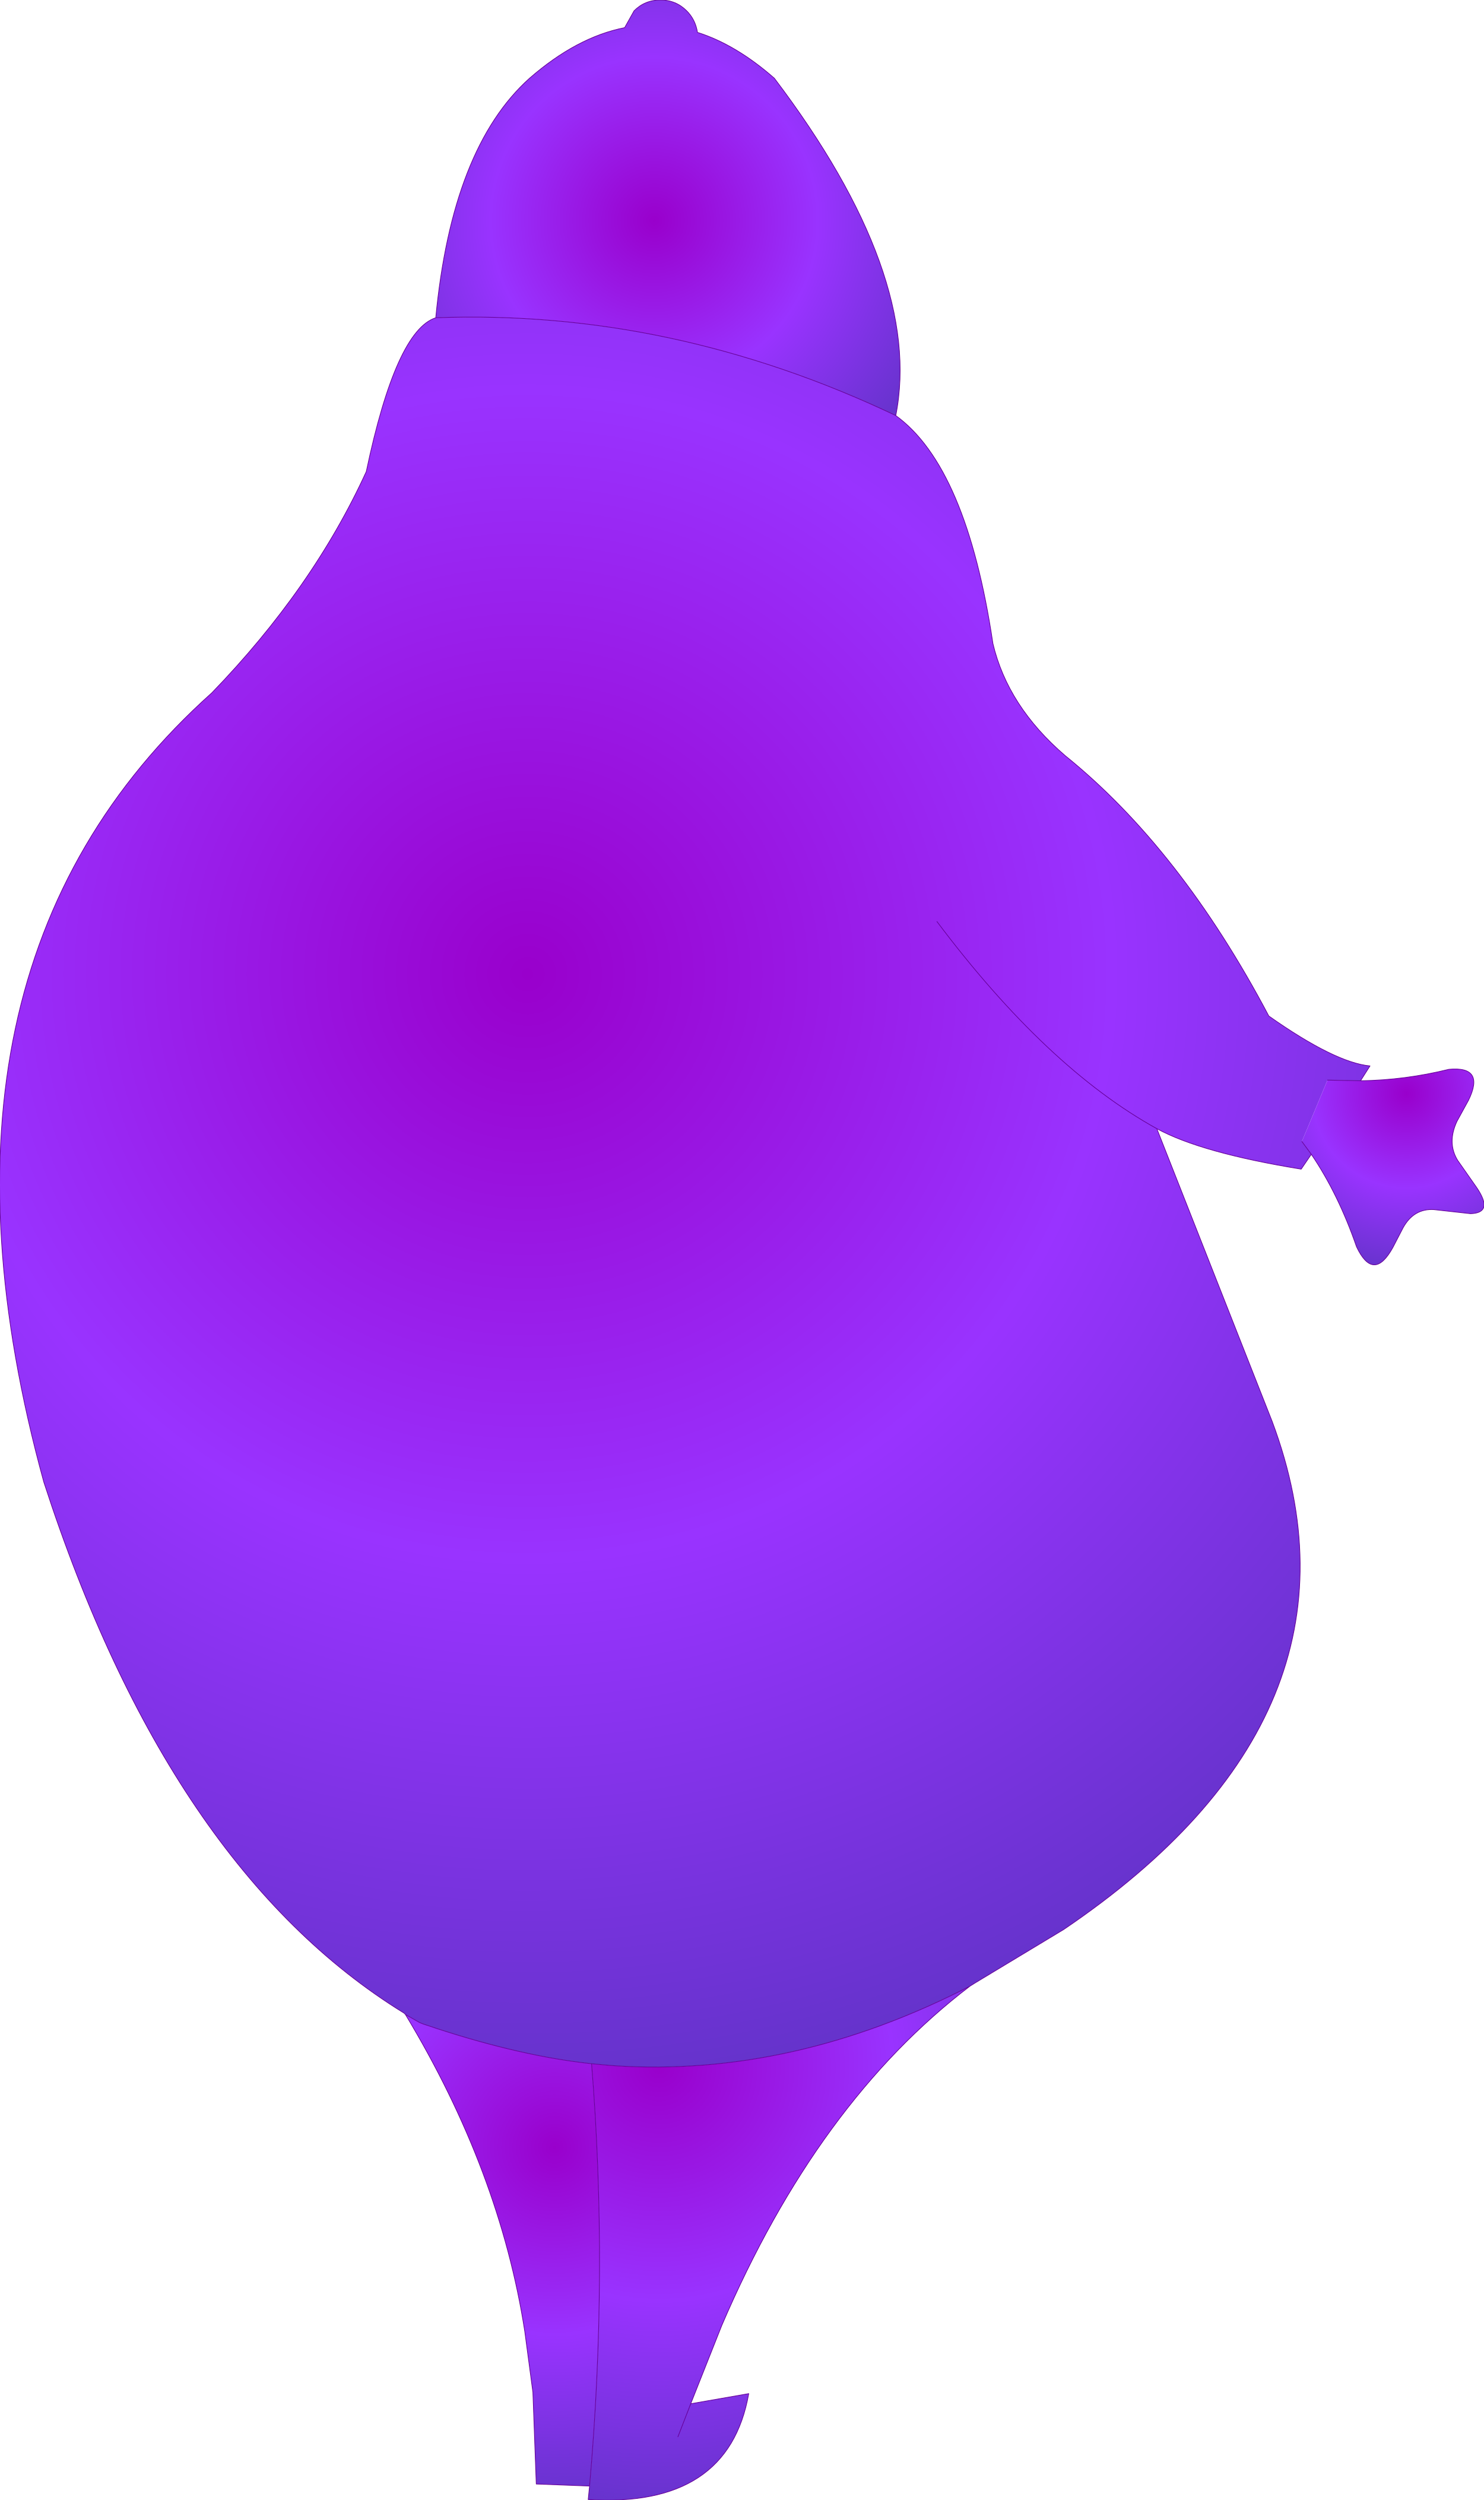 <?xml version="1.0" encoding="UTF-8" standalone="no"?>
<svg xmlns:xlink="http://www.w3.org/1999/xlink" height="185.3px" width="110.0px" xmlns="http://www.w3.org/2000/svg">
  <g transform="matrix(1.0, 0.0, 0.0, 1.0, 55.0, 92.65)">
    <path d="M11.4 -61.85 Q16.65 -58.05 18.6 -44.95 19.7 -40.3 23.95 -36.65 32.5 -29.75 39.05 -17.35 43.95 -13.9 46.55 -13.65 L45.85 -12.55 43.4 -12.6 41.5 -8.05 42.2 -7.1 41.45 -6.0 Q34.05 -7.2 30.75 -9.0 L39.3 12.7 Q47.4 34.4 23.85 50.35 L17.3 54.3 16.9 54.55 Q3.8 61.3 -9.45 60.45 L-10.05 60.4 -11.15 60.3 Q-16.3 59.75 -22.6 57.7 L-23.65 57.35 -23.9 57.25 -24.95 56.65 -25.05 56.55 Q-42.45 45.85 -51.75 17.2 -62.2 -20.8 -39.3 -41.3 -31.8 -49.05 -27.85 -57.7 -25.65 -68.15 -22.7 -69.1 -5.2 -69.75 11.4 -61.85 M14.45 -24.35 Q22.6 -13.5 30.75 -9.0 22.6 -13.5 14.45 -24.35" fill="url(#gradient0)" fill-rule="evenodd" stroke="none"/>
    <path d="M45.85 -12.55 Q49.15 -12.6 52.4 -13.4 55.1 -13.65 53.85 -11.1 L53.0 -9.55 Q52.25 -7.95 53.05 -6.65 L54.45 -4.65 Q55.75 -2.75 54.0 -2.7 L51.3 -3.0 Q49.8 -3.1 49.0 -1.65 L48.25 -0.2 Q46.9 2.25 45.7 0.05 L45.55 -0.25 Q44.2 -4.15 42.2 -7.1 L41.5 -8.05 43.4 -12.6 45.85 -12.55" fill="url(#gradient1)" fill-rule="evenodd" stroke="none"/>
    <path d="M-22.7 -69.1 Q-21.5 -81.7 -15.75 -86.85 -12.25 -89.9 -8.7 -90.6 L-8.0 -91.85 Q-7.2 -92.65 -6.05 -92.65 -4.9 -92.65 -4.1 -91.85 -3.45 -91.2 -3.3 -90.25 -0.45 -89.35 2.4 -86.85 13.45 -72.25 11.4 -61.85 -5.2 -69.75 -22.7 -69.1" fill="url(#gradient2)" fill-rule="evenodd" stroke="none"/>
    <path d="M16.9 54.55 Q5.6 63.15 -1.5 79.7 L-3.8 85.5 0.5 84.75 Q-1.0 93.25 -11.4 92.6 L-11.3 91.6 Q-9.9 75.7 -11.15 60.3 L-10.05 60.4 -9.45 60.45 Q3.8 61.3 16.9 54.55 M-4.75 87.95 L-3.8 85.5 -4.75 87.95" fill="url(#gradient3)" fill-rule="evenodd" stroke="none"/>
    <path d="M-11.3 91.6 L-15.25 91.45 -15.5 84.65 -16.1 80.15 Q-17.95 68.25 -24.95 56.65 L-23.9 57.25 -23.65 57.35 -22.6 57.7 Q-16.3 59.75 -11.15 60.3 -9.9 75.7 -11.3 91.6" fill="url(#gradient4)" fill-rule="evenodd" stroke="none"/>
    <path d="M11.4 -61.85 Q16.65 -58.05 18.6 -44.95 19.7 -40.3 23.95 -36.65 32.5 -29.75 39.05 -17.35 43.95 -13.9 46.55 -13.65 L45.85 -12.55 Q49.15 -12.6 52.4 -13.4 55.1 -13.65 53.85 -11.1 L53.0 -9.55 Q52.25 -7.95 53.05 -6.65 L54.45 -4.65 Q55.75 -2.75 54.0 -2.7 L51.3 -3.0 Q49.8 -3.1 49.0 -1.65 L48.25 -0.2 Q46.9 2.25 45.7 0.05 L45.55 -0.25 Q44.2 -4.15 42.2 -7.1 L41.45 -6.0 Q34.05 -7.2 30.75 -9.0 L39.3 12.7 Q47.4 34.4 23.85 50.35 L17.3 54.3 16.9 54.55 Q5.6 63.15 -1.5 79.7 L-3.8 85.5 0.5 84.75 Q-1.0 93.25 -11.4 92.6 L-11.3 91.6 -15.25 91.45 -15.5 84.65 -16.1 80.15 Q-17.95 68.25 -24.95 56.65 L-25.05 56.55 Q-42.45 45.85 -51.75 17.2 -62.2 -20.8 -39.3 -41.3 -31.8 -49.05 -27.85 -57.7 -25.65 -68.15 -22.7 -69.1 -21.5 -81.7 -15.75 -86.85 -12.25 -89.9 -8.7 -90.6 L-8.0 -91.85 Q-7.2 -92.65 -6.05 -92.65 -4.9 -92.65 -4.1 -91.85 -3.45 -91.2 -3.3 -90.25 -0.45 -89.35 2.4 -86.85 13.45 -72.25 11.4 -61.85 -5.2 -69.75 -22.7 -69.1 M45.85 -12.55 L43.4 -12.6 M41.5 -8.05 L42.2 -7.1 M30.75 -9.0 Q22.6 -13.5 14.45 -24.35 M-11.15 60.3 L-10.05 60.4 -9.45 60.45 Q3.8 61.3 16.9 54.55 M-24.95 56.65 L-23.9 57.25 -23.65 57.35 -22.6 57.7 Q-16.3 59.75 -11.15 60.3 -9.9 75.7 -11.3 91.6 M-3.8 85.5 L-4.75 87.95" fill="none" stroke="#660099" stroke-linecap="round" stroke-linejoin="round" stroke-width="0.05"/>
  </g>
  <defs>
    <radialGradient cx="0" cy="0" gradientTransform="matrix(0.1, 0.0, 0.0, 0.1, -15.9, -20.45)" gradientUnits="userSpaceOnUse" id="gradient0" r="819.2" spreadMethod="pad">
      <stop offset="0.0" stop-color="#9900cc"/>
      <stop offset="0.529" stop-color="#9933ff"/>
      <stop offset="1.0" stop-color="#6633cc"/>
    </radialGradient>
    <radialGradient cx="0" cy="0" gradientTransform="matrix(0.006, -0.015, 0.015, 0.006, 49.25, -11.6)" gradientUnits="userSpaceOnUse" id="gradient1" r="819.2" spreadMethod="pad">
      <stop offset="0.0" stop-color="#9900cc"/>
      <stop offset="0.529" stop-color="#9933ff"/>
      <stop offset="1.0" stop-color="#6633cc"/>
    </radialGradient>
    <radialGradient cx="0" cy="0" gradientTransform="matrix(0.028, 0.0, 0.0, 0.028, -6.5, -76.3)" gradientUnits="userSpaceOnUse" id="gradient2" r="819.2" spreadMethod="pad">
      <stop offset="0.0" stop-color="#9900cc"/>
      <stop offset="0.529" stop-color="#9933ff"/>
      <stop offset="1.0" stop-color="#6633cc"/>
    </radialGradient>
    <radialGradient cx="0" cy="0" gradientTransform="matrix(0.04, 0.0, 0.0, 0.04, -6.15, 60.55)" gradientUnits="userSpaceOnUse" id="gradient3" r="819.2" spreadMethod="pad">
      <stop offset="0.0" stop-color="#9900cc"/>
      <stop offset="0.529" stop-color="#9933ff"/>
      <stop offset="1.0" stop-color="#6633cc"/>
    </radialGradient>
    <radialGradient cx="0" cy="0" gradientTransform="matrix(0.032, 0.0, 0.0, 0.032, -13.9, 66.5)" gradientUnits="userSpaceOnUse" id="gradient4" r="819.2" spreadMethod="pad">
      <stop offset="0.0" stop-color="#9900cc"/>
      <stop offset="0.529" stop-color="#9933ff"/>
      <stop offset="1.0" stop-color="#6633cc"/>
    </radialGradient>
  </defs>
</svg>
